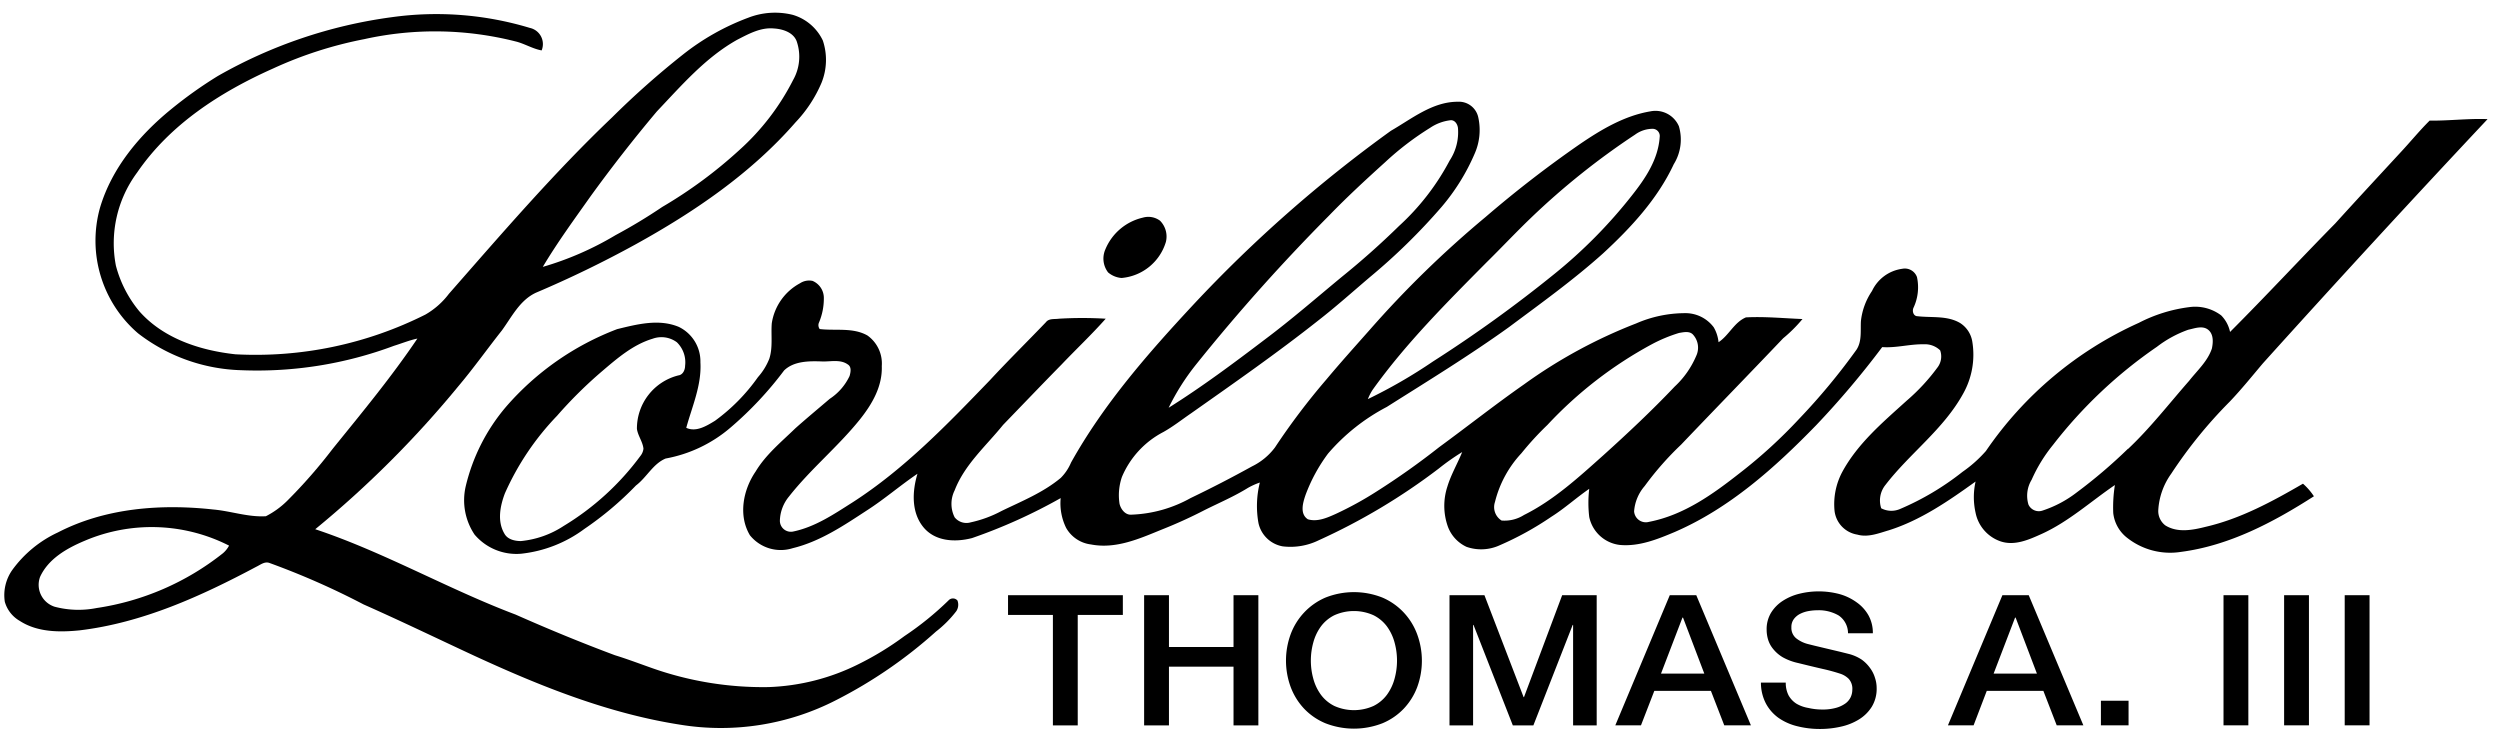 <svg id="09ef5b09-8055-47cb-bba0-6a896a7d7ad7" data-name="Layer 1" xmlns="http://www.w3.org/2000/svg" viewBox="0 0 302 90"><path d="M114.59 72.52a36.9 36.9 0 0 1-5.32 4.31 36.36 36.36 0 0 1-5.58 3.41A26.31 26.31 0 0 1 92.84 83a40.28 40.28 0 0 1-14.23-2.35c-1.44-.51-2.87-1.05-4.33-1.5-4.05-1.51-8.05-3.16-12-4.91-8.21-3.1-15.86-7.53-24.2-10.31a124.36 124.36 0 0 0 17.27-17.25c1.85-2.19 3.51-4.53 5.29-6.78 1.19-1.64 2.16-3.64 4.1-4.54a132 132 0 0 0 12-5.82c7.12-3.93 14-8.61 19.35-14.75A16 16 0 0 0 99.24 10a7.37 7.37 0 0 0 .16-5.1 5.83 5.83 0 0 0-3.65-3.11 8.92 8.92 0 0 0-5.36.35 29 29 0 0 0-7.89 4.45 102 102 0 0 0-8.58 7.61c-7 6.67-13.29 14-19.69 21.29A9.46 9.46 0 0 1 51.39 38a45.69 45.69 0 0 1-22.94 4.8c-4.26-.46-8.71-1.9-11.62-5.2A14.3 14.3 0 0 1 14 32.09a14.32 14.32 0 0 1 2.56-11.24C20.56 15 26.64 11.11 33 8.27a48.38 48.38 0 0 1 11-3.54A39.49 39.49 0 0 1 62.26 5c1.09.26 2.06.89 3.17 1.09A2 2 0 0 0 64 3.37a39 39 0 0 0-16.7-1.29 57.86 57.86 0 0 0-21 7.11 51.38 51.38 0 0 0-5.62 4c-3.83 3.12-7.18 7.11-8.6 11.91a14.75 14.75 0 0 0 4.59 15.16 21.34 21.34 0 0 0 12.44 4.46 47.23 47.23 0 0 0 18.49-2.95c.94-.29 1.86-.67 2.82-.87-3.14 4.66-6.74 9-10.25 13.34a62.25 62.25 0 0 1-5.46 6.24 10.28 10.28 0 0 1-2.59 1.88c-2.15.13-4.21-.62-6.33-.81-6.35-.7-13.05-.2-18.8 2.77a14.16 14.16 0 0 0-5.51 4.54 5.28 5.28 0 0 0-.9 3.83A3.87 3.87 0 0 0 2.38 75c2.12 1.38 4.78 1.39 7.21 1.15 7.62-.91 14.7-4.13 21.4-7.7.5-.24 1-.67 1.6-.43a92.77 92.77 0 0 1 11.34 5c4.52 2 9 4.17 13.44 6.23 7.92 3.65 16.12 6.94 24.78 8.29a30.45 30.45 0 0 0 18.92-3 56.08 56.08 0 0 0 12-8.25 13.42 13.42 0 0 0 2.45-2.46 1.41 1.41 0 0 0 .14-1.29.72.72 0 0 0-1.07-.02zM71.35 23.7q3.81-5.26 8-10.24c3-3.16 5.89-6.53 9.73-8.67 1.37-.7 2.81-1.5 4.4-1.35 1.09.06 2.43.49 2.79 1.64a5.7 5.7 0 0 1-.46 4.58 29 29 0 0 1-6.49 8.46A54.93 54.93 0 0 1 80 25a65.2 65.2 0 0 1-5.65 3.41 37.46 37.46 0 0 1-8.78 3.83c1.77-2.97 3.8-5.74 5.78-8.54zM26.92 66.84a32.09 32.09 0 0 1-15.25 6.61 11.25 11.25 0 0 1-5.08-.16 2.78 2.78 0 0 1-1.75-3.6c1-2.19 3.24-3.46 5.38-4.36a20.62 20.62 0 0 1 17.45.58 3.09 3.09 0 0 1-.75.93z"/><path d="M278.2 58.43c-3.71 2.15-7.55 4.24-11.76 5.21-1.58.4-3.42.75-4.88-.18a2.18 2.18 0 0 1-.84-1.83 8.35 8.35 0 0 1 1.56-4.4 55.56 55.56 0 0 1 7.07-8.71c1.41-1.48 2.7-3.08 4-4.62Q286.78 29 300.5 14.39c-2.35-.09-4.69.21-7 .18-1.25 1.24-2.36 2.61-3.56 3.89-2.62 2.84-5.25 5.67-7.84 8.53-4.27 4.34-8.41 8.81-12.71 13.11a4 4 0 0 0-1.07-2 5.22 5.22 0 0 0-3.85-1 18.23 18.23 0 0 0-6.1 1.9 44.48 44.48 0 0 0-18.47 15.48 15.48 15.48 0 0 1-2.83 2.52 32.73 32.73 0 0 1-7.6 4.51 2.63 2.63 0 0 1-2.22-.11 3 3 0 0 1 .52-2.83c2.94-3.82 7-6.7 9.37-11a9.61 9.61 0 0 0 1.12-6.26 3.27 3.27 0 0 0-1.48-2.29c-1.56-.92-3.42-.62-5.14-.82-.49 0-.67-.59-.5-1a5.82 5.82 0 0 0 .43-3.73 1.56 1.56 0 0 0-1.78-1 4.73 4.73 0 0 0-3.65 2.68 8 8 0 0 0-1.34 3.63c-.07 1.16.14 2.44-.54 3.47a77.14 77.14 0 0 1-6.9 8.32 59.74 59.74 0 0 1-7.16 6.55c-3.27 2.57-6.79 5.11-11 5.92a1.42 1.42 0 0 1-1.8-1.27 5.26 5.26 0 0 1 1.28-3.06 36.85 36.85 0 0 1 4.4-5c4.09-4.29 8.23-8.54 12.32-12.84a17.54 17.54 0 0 0 2.34-2.33c-2.28-.09-4.56-.32-6.83-.2-1.42.59-2.05 2.17-3.31 3a4.47 4.47 0 0 0-.58-1.8 4.26 4.26 0 0 0-3.53-1.71 14.8 14.8 0 0 0-5.84 1.24 60.49 60.49 0 0 0-13.53 7.35c-3.49 2.44-6.83 5.08-10.26 7.59a90.69 90.69 0 0 1-7.58 5.37 41.57 41.57 0 0 1-4.92 2.7c-1 .45-2.22 1-3.37.65-1-.65-.6-2-.28-2.94a19.9 19.9 0 0 1 2.72-5 24 24 0 0 1 7.09-5.63c5-3.16 10-6.22 14.76-9.64 3.86-2.88 7.78-5.69 11.37-8.91 3.37-3.11 6.58-6.57 8.54-10.77a5.66 5.66 0 0 0 .62-4.59 3.08 3.08 0 0 0-3.43-1.8c-3.17.53-6 2.23-8.59 4a137.49 137.49 0 0 0-11.34 8.77 124.83 124.83 0 0 0-14 13.64c-1.77 2-3.57 4-5.24 6a82.29 82.29 0 0 0-6.2 8.2 7.65 7.65 0 0 1-2.77 2.28 144.3 144.3 0 0 1-7.42 3.83 15.79 15.79 0 0 1-7.11 2c-.76.08-1.31-.64-1.47-1.31a6.81 6.81 0 0 1 .29-3.25 10.88 10.88 0 0 1 5-5.42c1.18-.66 2.24-1.5 3.35-2.26 5.18-3.65 10.39-7.28 15.36-11.21 2.15-1.67 4.18-3.49 6.25-5.25a73.31 73.31 0 0 0 8.65-8.47 25.3 25.3 0 0 0 4-6.44 7.07 7.07 0 0 0 .44-4.36 2.39 2.39 0 0 0-2.48-1.91c-3.06 0-5.54 2.05-8.08 3.51a163 163 0 0 0-23.86 21c-5.48 5.89-10.83 12-14.78 19.08a5.83 5.83 0 0 1-1.24 1.85c-2.12 1.77-4.71 2.81-7.16 4a14.29 14.29 0 0 1-3.72 1.37 1.82 1.82 0 0 1-1.94-.61 3.63 3.63 0 0 1 0-3.25c1.2-3.12 3.79-5.36 5.85-7.91 2.35-2.43 4.69-4.88 7.06-7.29 1.77-1.86 3.64-3.62 5.34-5.54a47.39 47.39 0 0 0-5.65 0c-.54.08-1.2-.06-1.57.42-2.23 2.33-4.54 4.6-6.76 7-5.14 5.33-10.33 10.73-16.59 14.76-2.27 1.44-4.56 3-7.24 3.54a1.33 1.33 0 0 1-1.55-1.34 4.78 4.78 0 0 1 1.1-2.9c2.61-3.32 5.9-6 8.55-9.29 1.47-1.84 2.75-4 2.66-6.47a4.15 4.15 0 0 0-1.73-3.69c-1.75-1-3.85-.55-5.77-.78a.78.78 0 0 1-.08-.8 7.48 7.48 0 0 0 .58-2.95 2.23 2.23 0 0 0-1.37-2.07 2 2 0 0 0-1.51.29 6.61 6.61 0 0 0-3.41 4.84c-.11 1.42.15 2.9-.3 4.28a7.47 7.47 0 0 1-1.37 2.22 22.64 22.64 0 0 1-5.19 5.27c-1 .61-2.28 1.41-3.47.85.71-2.59 1.87-5.16 1.71-7.9A4.63 4.63 0 0 0 82 39.49c-2.39-1-5-.33-7.45.27a33.54 33.54 0 0 0-13.43 9.39 23 23 0 0 0-4.86 9.59 7.45 7.45 0 0 0 1.07 5.84 6.63 6.63 0 0 0 5.62 2.31 15.59 15.59 0 0 0 7.65-3 39.43 39.43 0 0 0 6.22-5.24c1.32-1 2.06-2.62 3.59-3.26a16.61 16.61 0 0 0 7.85-3.75 42.81 42.81 0 0 0 6.46-6.89c1.18-1.14 3-1.14 4.5-1.09 1.06.06 2.27-.3 3.2.37.47.29.34.94.21 1.39a6.72 6.72 0 0 1-2.4 2.76c-1.38 1.18-2.78 2.34-4.14 3.55-1.7 1.65-3.58 3.18-4.81 5.23-1.51 2.2-2.12 5.31-.69 7.7a4.78 4.78 0 0 0 5.17 1.56c3.33-.81 6.2-2.76 9-4.59 2.1-1.35 4-3 6.07-4.4-.63 2.09-.76 4.61.68 6.41s3.91 1.88 5.91 1.36a65 65 0 0 0 10.71-4.83 6.74 6.74 0 0 0 .66 3.6 4 4 0 0 0 3 2c3 .58 5.84-.69 8.53-1.79a56.67 56.67 0 0 0 5.25-2.39c1.73-.86 3.51-1.62 5.16-2.64a8.56 8.56 0 0 1 1.46-.66 11.69 11.69 0 0 0-.17 4.88 3.64 3.64 0 0 0 2.93 2.83 7.75 7.75 0 0 0 4.34-.73 74.88 74.88 0 0 0 14.5-8.66 28.21 28.21 0 0 1 2.84-2c-.57 1.41-1.35 2.72-1.79 4.18a7.47 7.47 0 0 0 .08 4.87 4.36 4.36 0 0 0 2.24 2.4 5.36 5.36 0 0 0 4-.19 37.51 37.51 0 0 0 6.25-3.45c1.59-1 3-2.29 4.57-3.37a14.32 14.32 0 0 0 0 3.4 4.28 4.28 0 0 0 3.71 3.38c2.32.21 4.54-.69 6.63-1.57 6.62-2.87 12.08-7.76 17.05-12.87a105.76 105.76 0 0 0 8-9.46c1.68.12 3.33-.37 5-.34a2.65 2.65 0 0 1 2 .73 2.19 2.19 0 0 1-.33 2.08 24 24 0 0 1-3.71 4c-2.87 2.6-5.93 5.17-7.8 8.64a8.29 8.29 0 0 0-.92 4.64 3.29 3.29 0 0 0 2.75 2.9c1.29.37 2.58-.16 3.81-.52 3.86-1.22 7.22-3.55 10.48-5.89a8.58 8.58 0 0 0 0 3.77 4.6 4.6 0 0 0 3 3.45c1.72.59 3.47-.21 5-.9 3.25-1.48 5.91-3.91 8.83-5.9a16.91 16.91 0 0 0-.2 3.39A4.4 4.4 0 0 0 257 65a8.39 8.39 0 0 0 6.45 1.67c5.85-.76 11.17-3.58 16.07-6.72a7.56 7.56 0 0 0-1.32-1.52zM165.82 47.08c4-5.59 8.91-10.49 13.75-15.38 1.83-1.8 3.58-3.67 5.43-5.44a89.07 89.07 0 0 1 12.52-10 3.61 3.61 0 0 1 2.15-.7.87.87 0 0 1 .82 1c-.18 2.7-1.73 5-3.37 7.07a59.18 59.18 0 0 1-9.37 9.48 160.69 160.69 0 0 1-14.65 10.56 61.63 61.63 0 0 1-7.86 4.54 5.89 5.89 0 0 1 .58-1.13zM144.51 44a228.73 228.73 0 0 1 16.08-18c2.16-2.23 4.45-4.34 6.75-6.42a35.21 35.21 0 0 1 5.42-4.14 5.56 5.56 0 0 1 2.51-.92c.5 0 .79.49.85.92a6.21 6.21 0 0 1-1 3.95A29.09 29.09 0 0 1 169 27.3q-3.32 3.25-6.94 6.17C159 36 156 38.61 152.81 41c-3.79 2.88-7.61 5.73-11.64 8.26a28.13 28.13 0 0 1 3.34-5.26zm-61.75.18c0 .49-.25 1.1-.82 1.17a6.62 6.62 0 0 0-5 6.46c.12.84.7 1.54.79 2.39a1.7 1.7 0 0 1-.37.88 32.22 32.22 0 0 1-9.26 8.45 11.39 11.39 0 0 1-5.17 1.83c-.72 0-1.61-.18-2-.9-.88-1.49-.52-3.33.06-4.86a32.48 32.48 0 0 1 6.3-9.37 52.29 52.29 0 0 1 5.47-5.41c1.83-1.56 3.72-3.19 6.07-3.9a3.13 3.13 0 0 1 2.94.43 3.38 3.38 0 0 1 .99 2.84zM193.68 55c-3 2.68-6 5.43-9.58 7.21a4.4 4.4 0 0 1-2.71.67 1.91 1.91 0 0 1-.8-2.23 13.3 13.3 0 0 1 3.2-5.9 36.48 36.48 0 0 1 3.14-3.42 49.16 49.16 0 0 1 12.62-9.75 18.29 18.29 0 0 1 3.28-1.36c.56-.09 1.29-.27 1.71.23a2.34 2.34 0 0 1 .36 2.55 10.84 10.84 0 0 1-2.6 3.7c-2.73 2.88-5.66 5.63-8.62 8.3zm63.38-.79a61.57 61.57 0 0 1-6.21 5.29 13.73 13.73 0 0 1-4.09 2.17 1.38 1.38 0 0 1-1.72-.71 3.7 3.7 0 0 1 .38-3 18.5 18.5 0 0 1 2.58-4.21 55.72 55.72 0 0 1 12.56-11.86 13.73 13.73 0 0 1 3.79-2.06c.76-.16 1.71-.54 2.39 0s.61 1.51.46 2.26c-.51 1.55-1.77 2.66-2.75 3.91-2.45 2.79-4.71 5.72-7.39 8.24z"/><path d="M135.48 33.58a6.14 6.14 0 0 0 5.36-4.36 2.71 2.71 0 0 0-.71-2.56 2.37 2.37 0 0 0-2.07-.37 6.47 6.47 0 0 0-4.53 3.83 2.75 2.75 0 0 0 .33 2.79 2.86 2.86 0 0 0 1.62.67zm-13.71 40.7h5.42v13.35h3V74.28h5.45V71.9h-13.87v2.38zm27.24 3.88h-7.8V71.9h-3v15.73h3v-7.1h7.8v7.1h3V71.9h-3v6.26zM169.58 74a7.68 7.68 0 0 0-2.58-1.81 9.32 9.32 0 0 0-6.89 0 7.69 7.69 0 0 0-2.58 1.81 7.79 7.79 0 0 0-1.62 2.62 9.27 9.27 0 0 0 0 6.36 7.79 7.79 0 0 0 1.62 2.62 7.55 7.55 0 0 0 2.58 1.77 9.46 9.46 0 0 0 6.89 0 7.55 7.55 0 0 0 2.58-1.77 7.79 7.79 0 0 0 1.62-2.6 9.25 9.25 0 0 0 0-6.36 7.79 7.79 0 0 0-1.62-2.64zm-1.12 8a5.88 5.88 0 0 1-.92 1.93 4.52 4.52 0 0 1-1.62 1.35 5.78 5.78 0 0 1-4.73 0 4.52 4.52 0 0 1-1.62-1.35 5.88 5.88 0 0 1-.92-1.93 8.24 8.24 0 0 1 0-4.4 5.88 5.88 0 0 1 .92-1.93 4.52 4.52 0 0 1 1.62-1.35 5.77 5.77 0 0 1 4.73 0 4.53 4.53 0 0 1 1.62 1.35 5.88 5.88 0 0 1 .92 1.93 8.24 8.24 0 0 1 0 4.4zm15.64 2.21h-.05l-4.73-12.31h-4.22v15.73h2.85V75.49h.05l4.75 12.14h2.48l4.75-12.14h.05v12.14h2.85V71.9h-4.17l-4.61 12.31zm17.61-12.31l-6.58 15.72h3.1l1.61-4.16h6.84l1.61 4.16h3.22l-6.6-15.72zm-1.06 9.47l2.59-6.76h.07l2.57 6.76zm25.24-.69a4.42 4.42 0 0 0-1-1 5.21 5.21 0 0 0-1.46-.66l-1.12-.28-1.6-.38-1.51-.36-.76-.19a3.77 3.77 0 0 1-1.48-.72 1.62 1.62 0 0 1-.56-1.31 1.6 1.6 0 0 1 .3-1 2.15 2.15 0 0 1 .76-.63 3.64 3.64 0 0 1 1-.33 6.16 6.16 0 0 1 1.08-.1 4.78 4.78 0 0 1 2.57.63 2.59 2.59 0 0 1 1.13 2.15h3a4.35 4.35 0 0 0-.53-2.17 4.82 4.82 0 0 0-1.43-1.57 6.48 6.48 0 0 0-2.09-1 9.72 9.72 0 0 0-2.53-.32 9.58 9.58 0 0 0-2.28.28 6.55 6.55 0 0 0-2 .85 4.55 4.55 0 0 0-1.43 1.44 3.82 3.82 0 0 0-.54 2.06 4.16 4.16 0 0 0 .18 1.21 3.27 3.27 0 0 0 .61 1.12 4.27 4.27 0 0 0 1.16 1 6.71 6.71 0 0 0 1.84.69q1.78.44 3 .72a21.94 21.94 0 0 1 2.12.58 2.57 2.57 0 0 1 1 .61 1.78 1.78 0 0 1 .44 1.33 2.12 2.12 0 0 1-.19.87 2 2 0 0 1-.62.76 3.53 3.53 0 0 1-1.13.54 5.89 5.89 0 0 1-1.68.21 7.27 7.27 0 0 1-1.69-.19A4.16 4.16 0 0 1 217 85a2.84 2.84 0 0 1-.94-1 3.27 3.27 0 0 1-.34-1.54h-3a5.43 5.43 0 0 0 .6 2.52 5.08 5.08 0 0 0 1.54 1.75 6.7 6.7 0 0 0 2.26 1 11.12 11.12 0 0 0 2.76.33 11.34 11.34 0 0 0 2.5-.28 7 7 0 0 0 2.18-.87 4.77 4.77 0 0 0 1.55-1.53 4.16 4.16 0 0 0 .59-2.26 3.91 3.91 0 0 0-.2-1.23 3.84 3.84 0 0 0-.61-1.21zm16-8.78l-6.58 15.72h3.1l1.59-4.16h6.84l1.61 4.16h3.22l-6.6-15.72zm-1.06 9.47l2.59-6.76h.07l2.57 6.76zm12.96 3.28h3.34v2.97h-3.34zM268.6 71.9h3v15.72h-3zm7.32 0h3v15.72h-3zm7.32 0h3v15.72h-3z"/></svg>